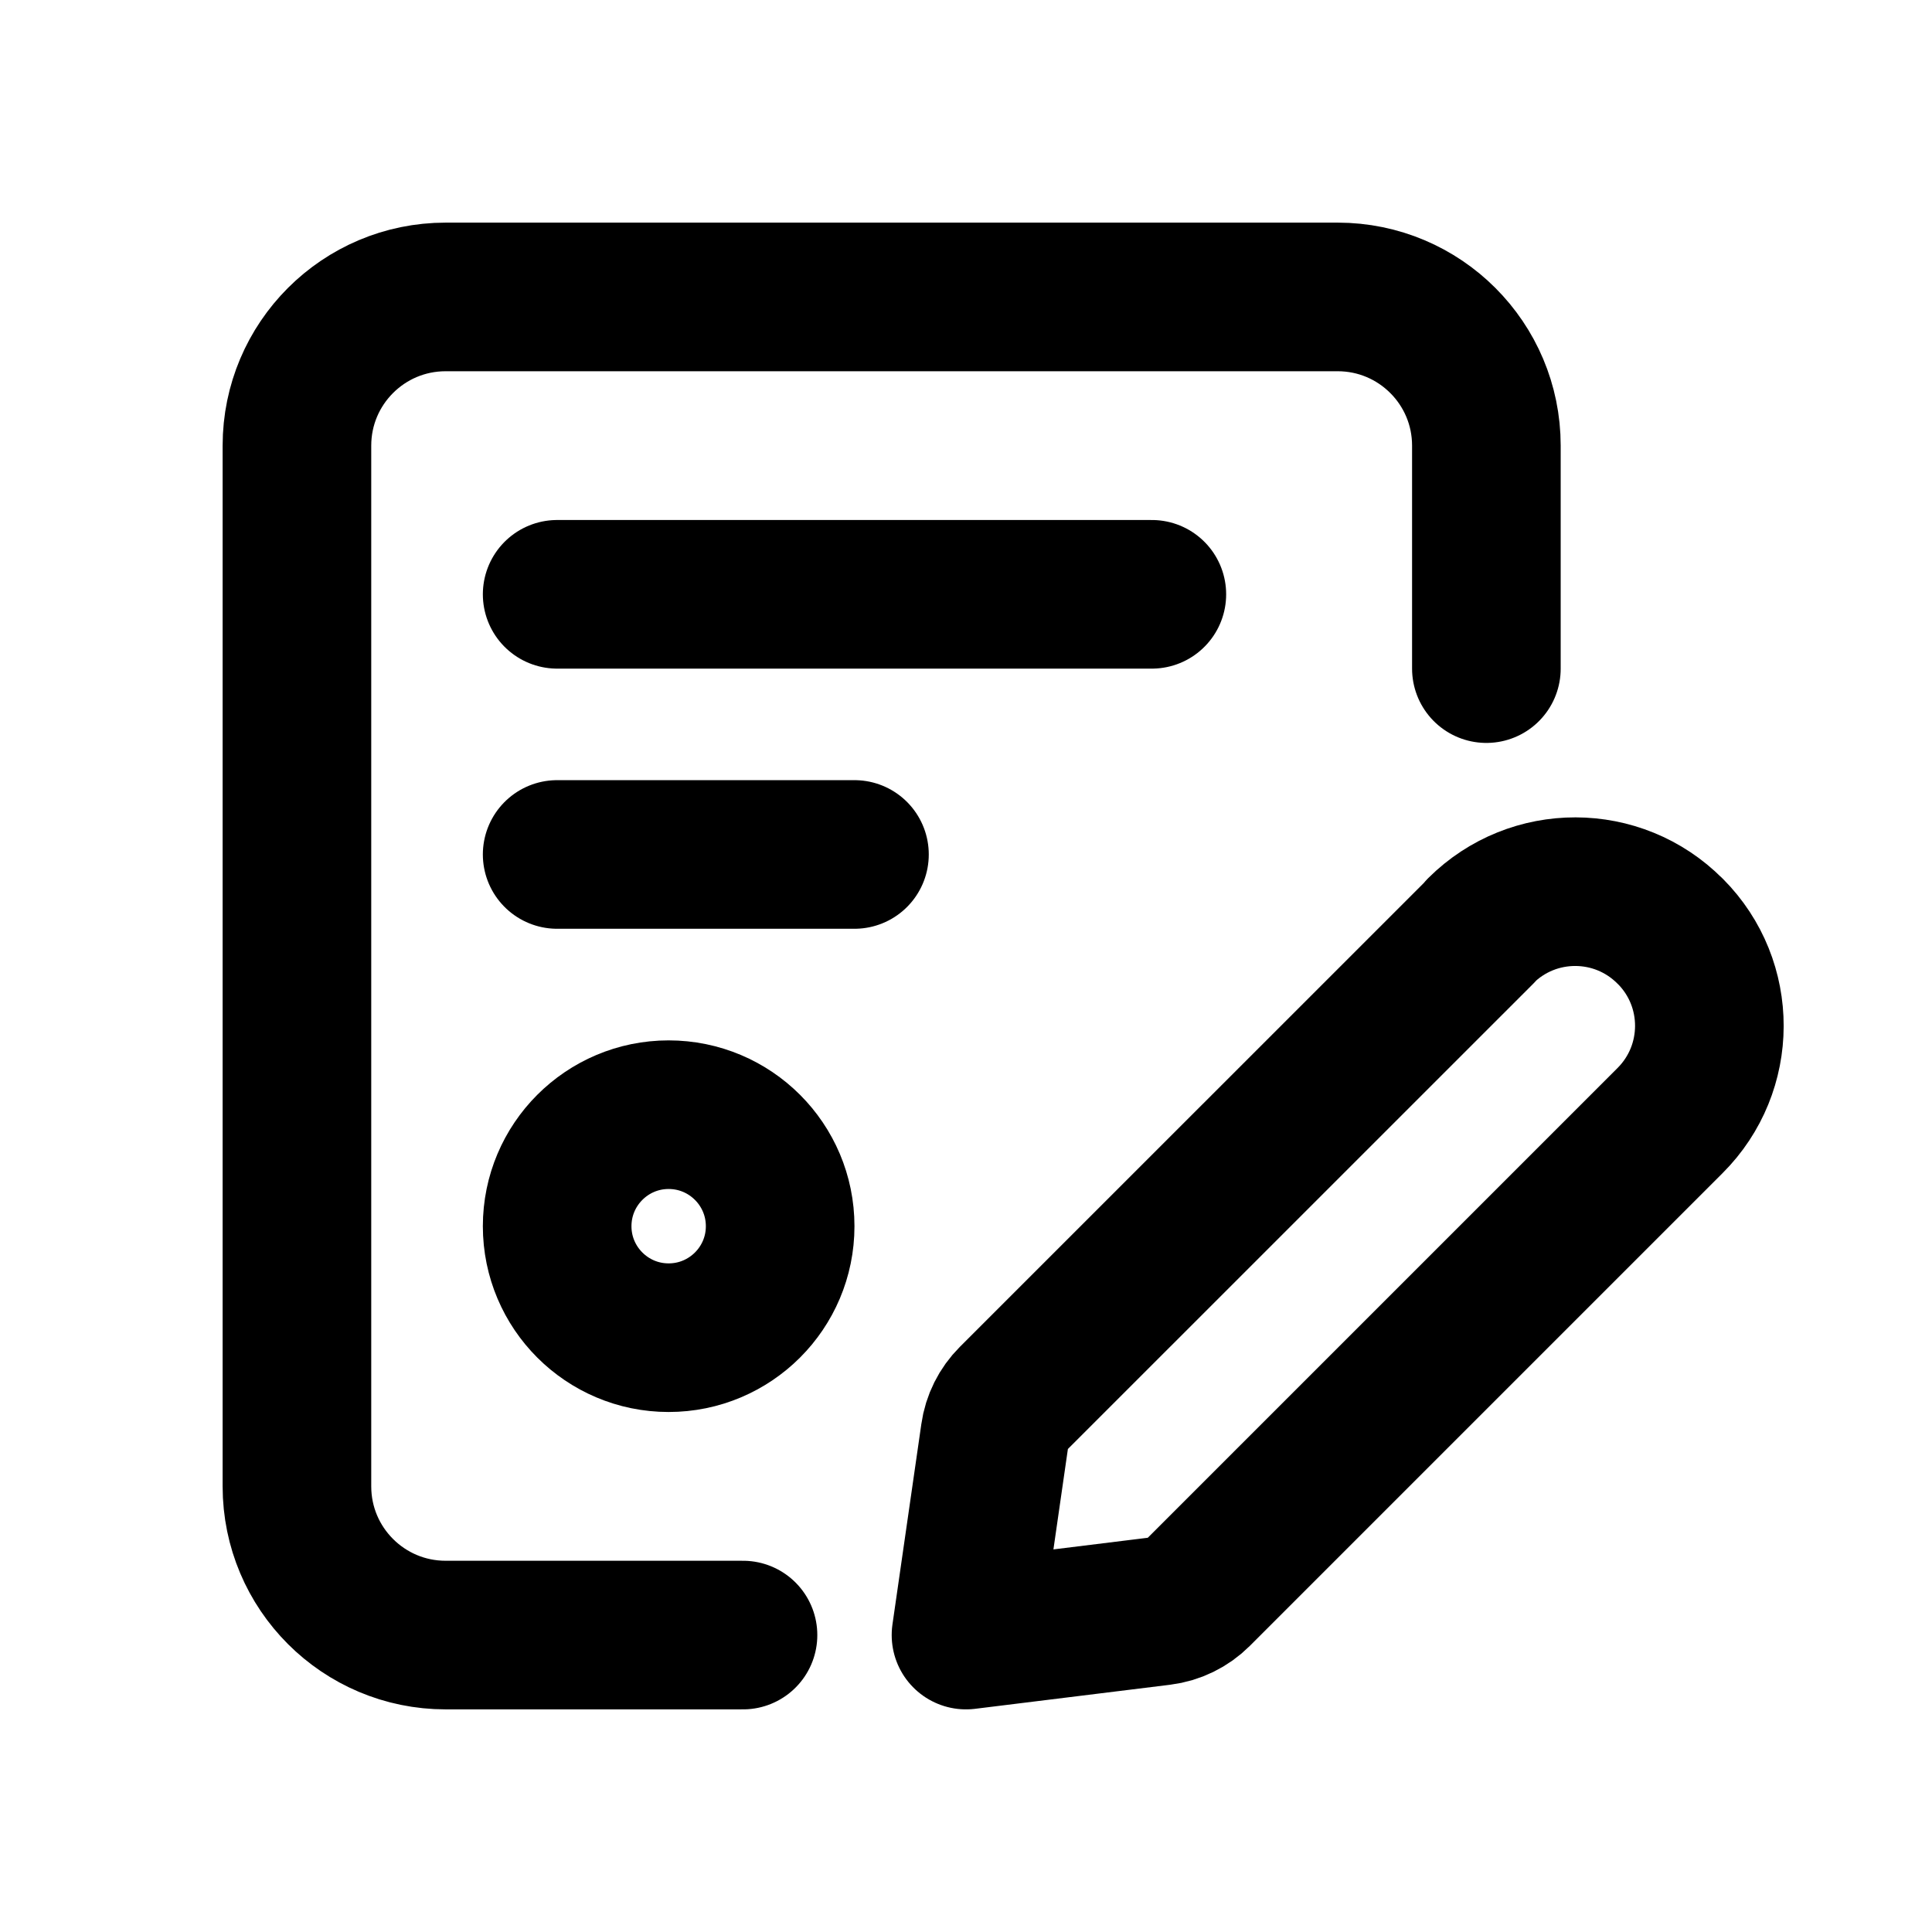 <svg width="26" height="26" viewBox="0 0 26 26" fill="none" xmlns="http://www.w3.org/2000/svg">
<g id="Group">
<path id="Path" d="M9.999 22.004H5.997C4.892 22.004 3.996 21.108 3.996 20.003V5.997C3.996 4.892 4.892 3.996 5.997 3.996H18.002C19.107 3.996 20.003 4.892 20.003 5.997V8.998" stroke="currentColor" stroke-width="2" stroke-linecap="round" stroke-linejoin="round"/>
<path id="Path_2" fill-rule="evenodd" clip-rule="evenodd" d="M13 22.004L15.625 21.68C15.81 21.657 15.982 21.573 16.113 21.442L22.474 15.081C23.178 14.379 23.181 13.24 22.48 12.535L22.474 12.53V12.53C21.772 11.825 20.633 11.823 19.928 12.524V12.53L13.625 18.832C13.497 18.96 13.414 19.126 13.389 19.305L13 22.004Z" stroke="currentColor" stroke-width="2" stroke-linecap="round" stroke-linejoin="round"/>
<path id="Path_3" fill-rule="evenodd" clip-rule="evenodd" d="M8.998 18.002V18.002C8.17 18.002 7.498 17.33 7.498 16.502V16.502C7.498 15.673 8.17 15.001 8.998 15.001V15.001C9.827 15.001 10.499 15.673 10.499 16.502V16.502C10.499 17.33 9.827 18.002 8.998 18.002Z" stroke="currentColor" stroke-width="2" stroke-linecap="round" stroke-linejoin="round"/>
<path id="Path_4" d="M7.498 7.998H15.501" stroke="currentColor" stroke-width="2" stroke-linecap="round" stroke-linejoin="round"/>
<path id="Path_5" d="M7.498 11.499H11.499" stroke="currentColor" stroke-width="2" stroke-linecap="round" stroke-linejoin="round"/>
</g>
</svg>
